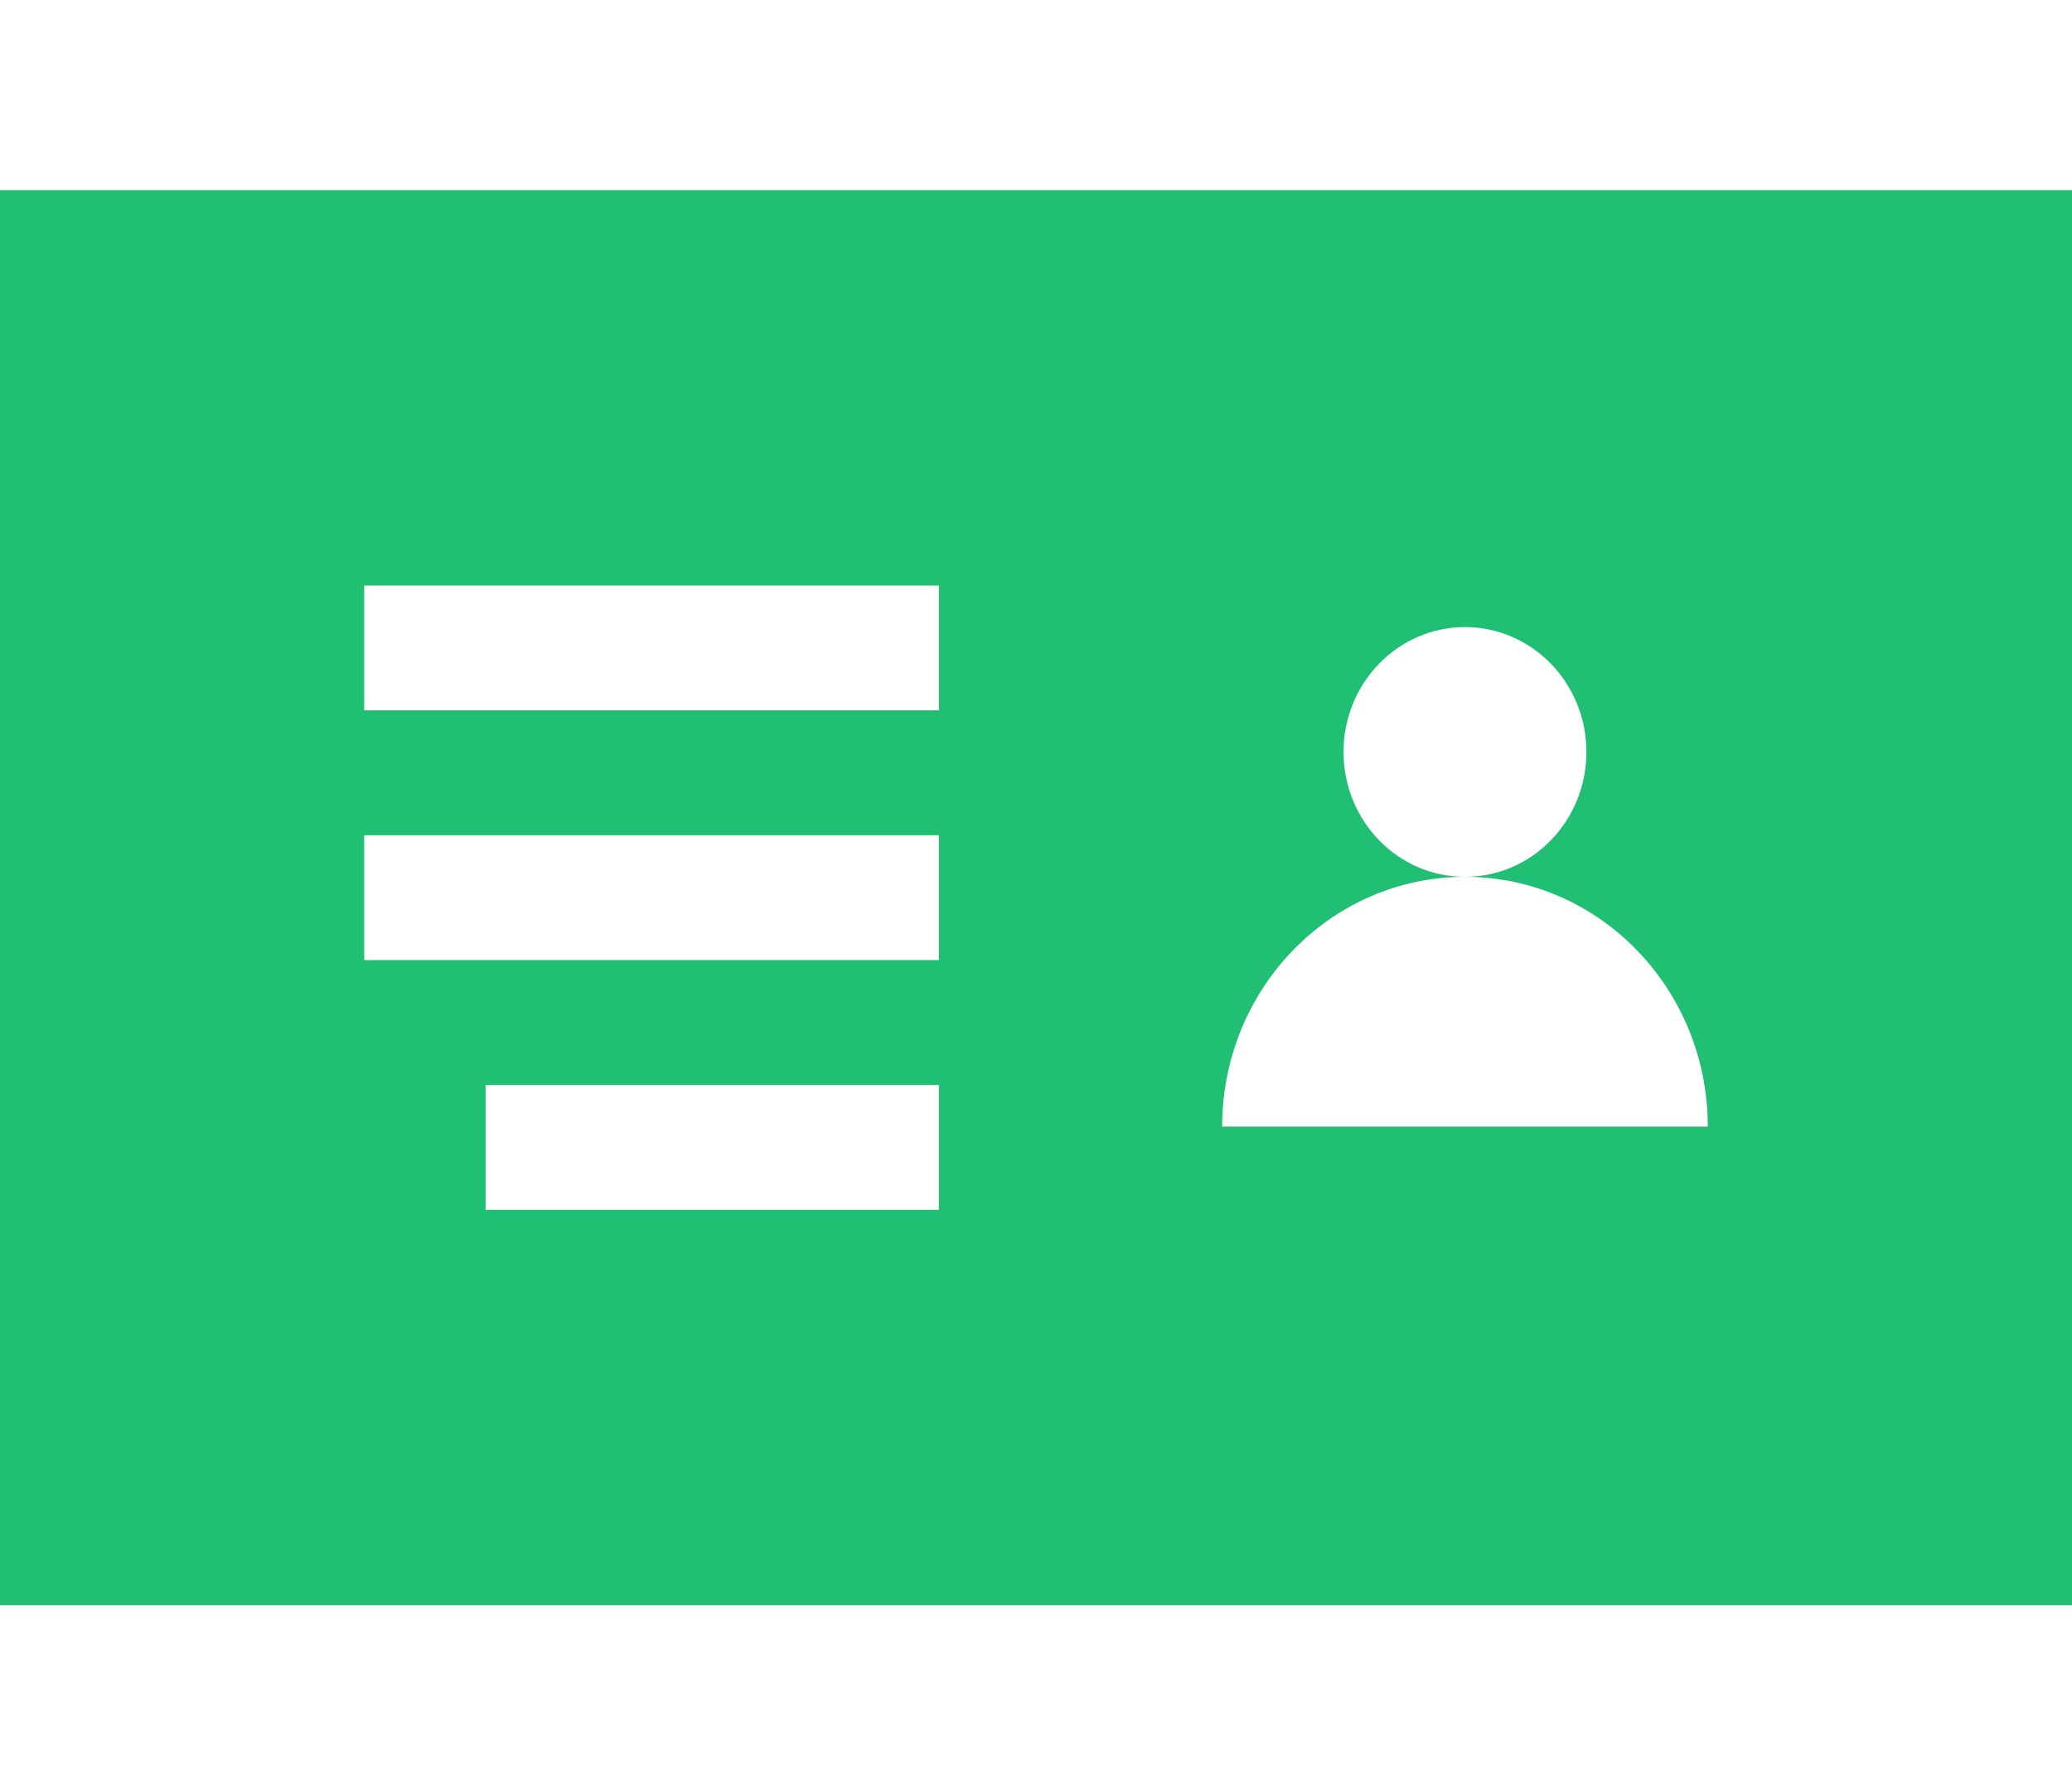 <svg width="28" height="24" viewBox="0 0 28 24" fill="none" xmlns="http://www.w3.org/2000/svg">
<path d="M28 2.569V21.694H0V2.569H28ZM23.078 15.225C23.078 13.361 21.609 11.85 19.797 11.85C20.703 11.85 21.438 11.095 21.438 10.163C21.438 9.231 20.703 8.475 19.797 8.475C18.891 8.475 18.156 9.231 18.156 10.163C18.156 11.095 18.891 11.85 19.797 11.85C17.985 11.85 16.516 13.361 16.516 15.225H23.078ZM6.562 16.35H12.688V14.663H6.562V16.35ZM4.922 12.975H12.688V11.288H4.922V12.975ZM4.922 9.6H12.688V7.913H4.922V9.6Z" fill="#21bf73"/>
</svg>
